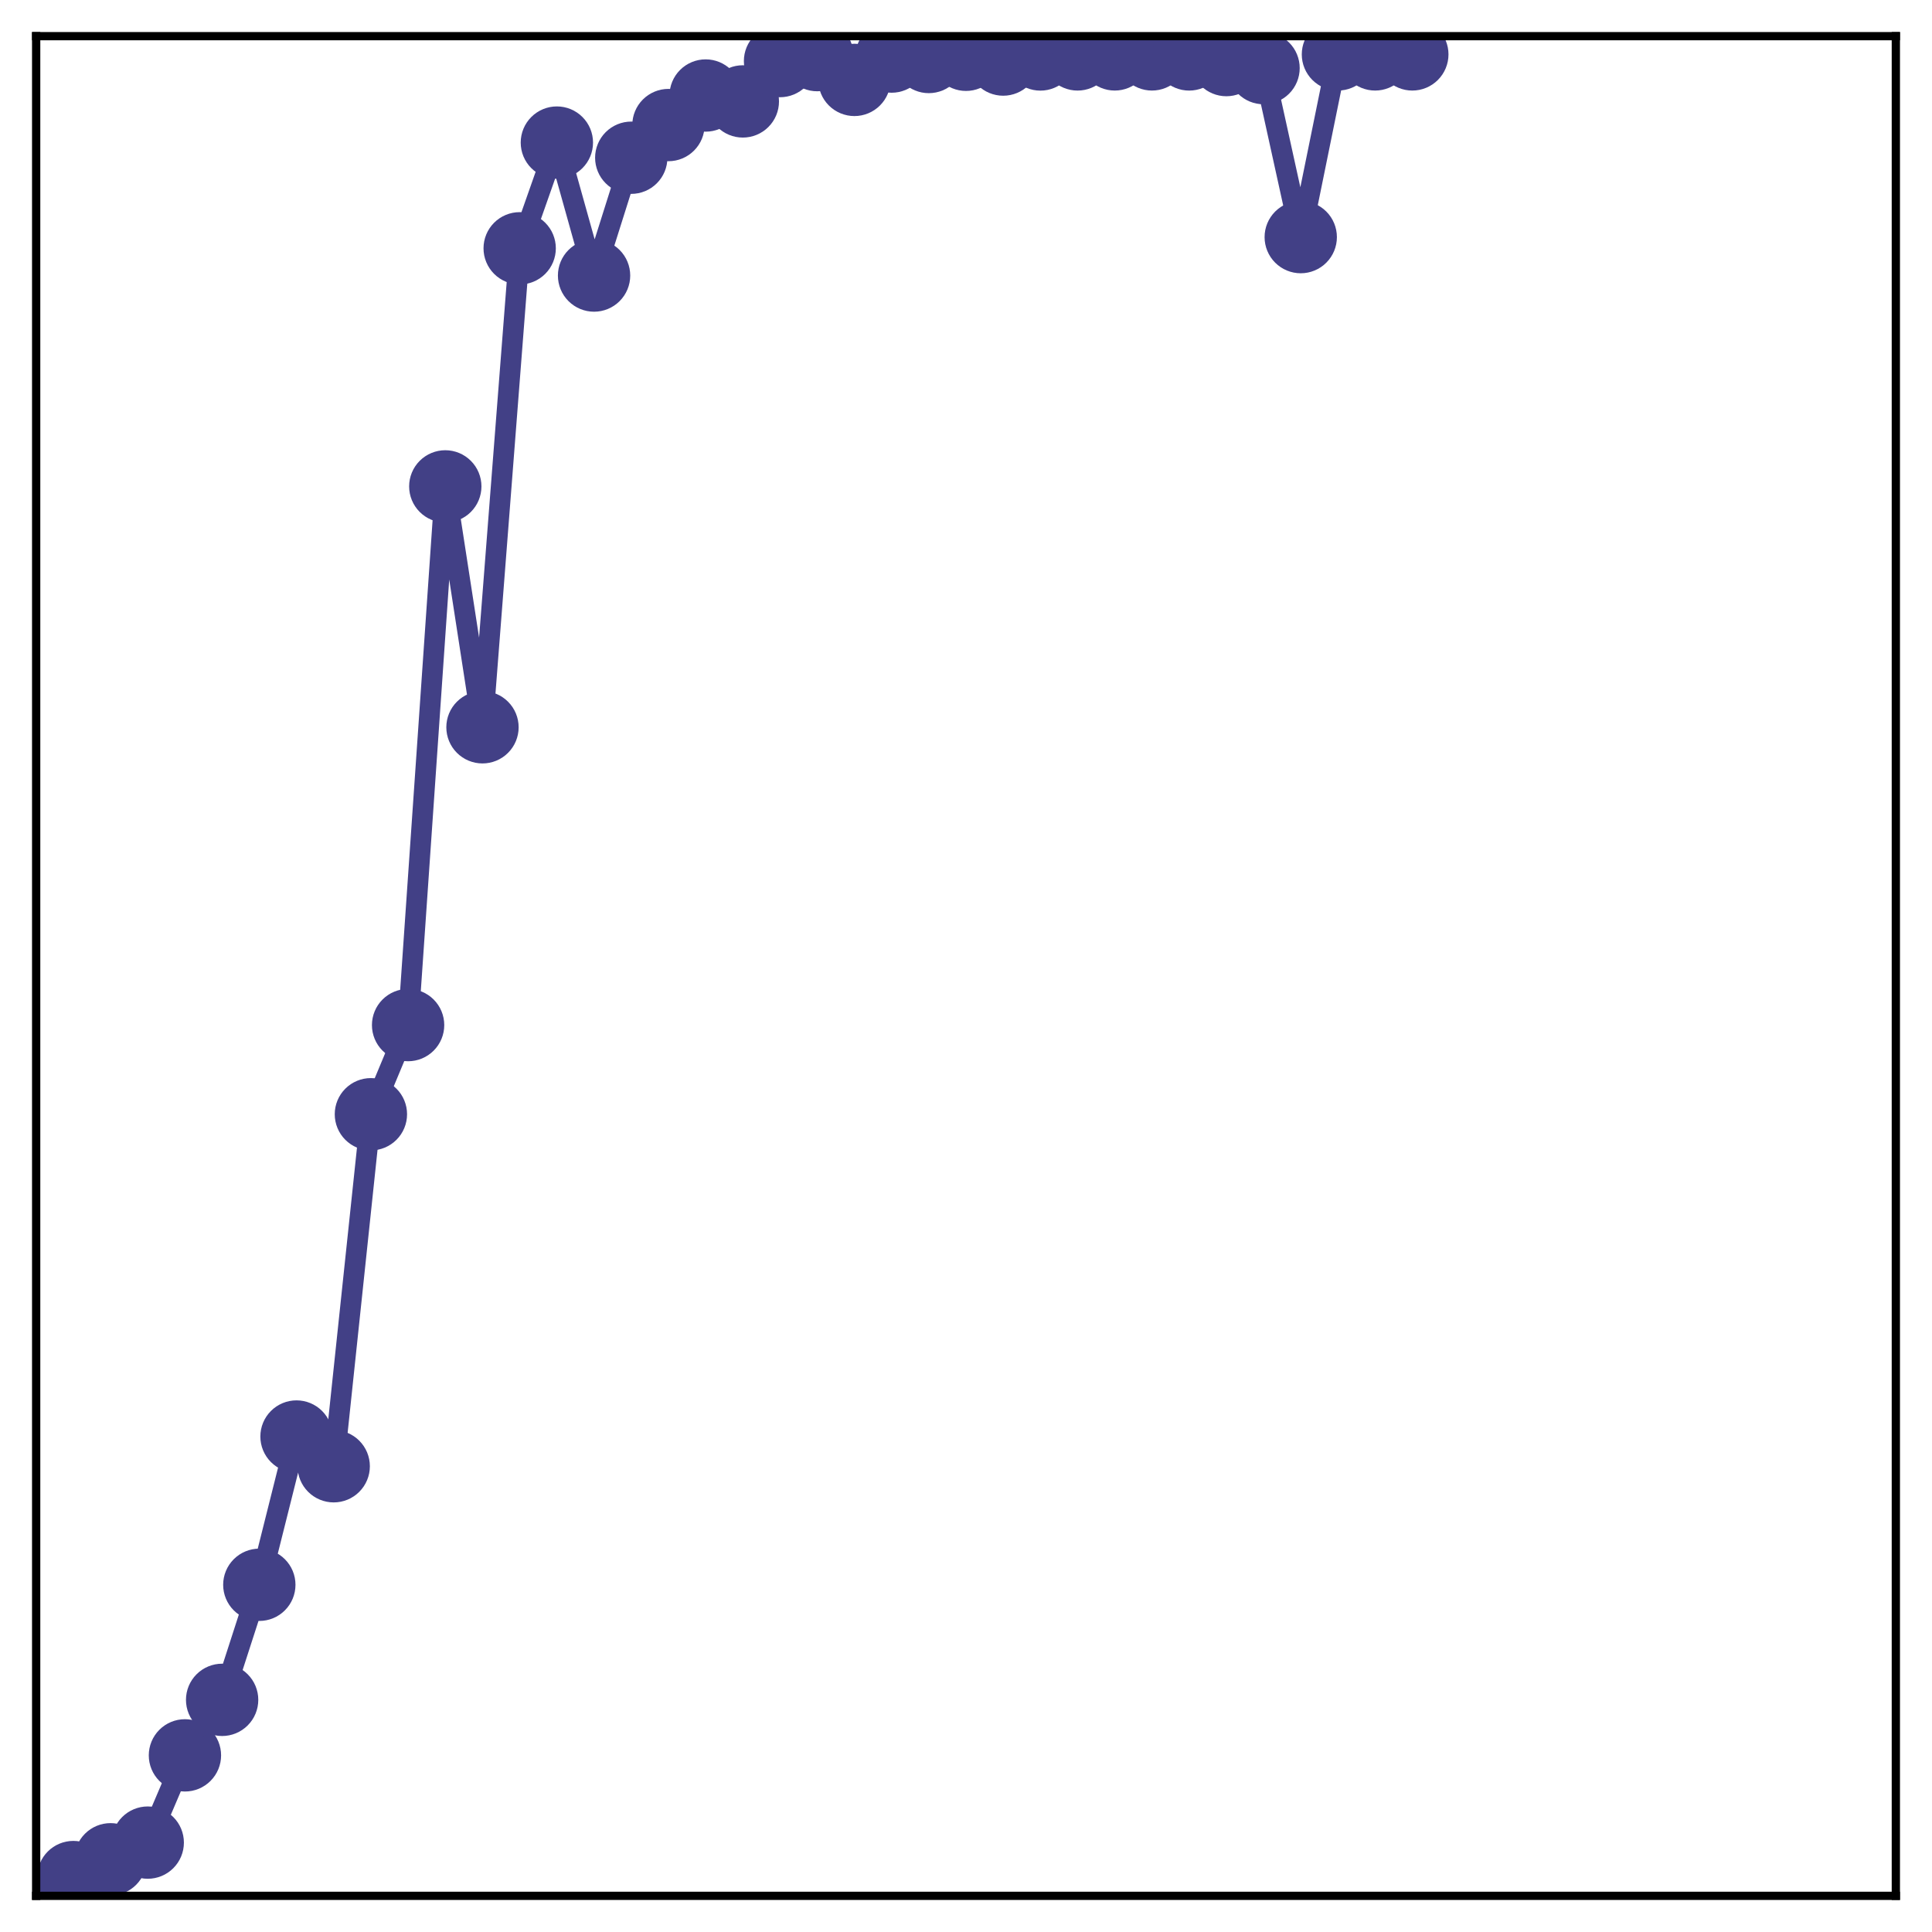 <?xml version="1.0" encoding="utf-8" standalone="no"?>
<!DOCTYPE svg PUBLIC "-//W3C//DTD SVG 1.1//EN"
  "http://www.w3.org/Graphics/SVG/1.1/DTD/svg11.dtd">
<!-- Created with matplotlib (http://matplotlib.org/) -->
<svg height="187pt" version="1.1" viewBox="0 0 187 187" width="187pt" xmlns="http://www.w3.org/2000/svg" xmlns:xlink="http://www.w3.org/1999/xlink">
 <defs>
  <style type="text/css">
*{stroke-linecap:butt;stroke-linejoin:round;}
  </style>
 </defs>
 <g id="figure_1">
  <g id="patch_1">
   <path d="M 0 187 
L 187 187 
L 187 -0 
L 0 -0 
z
" style="fill:#ffffff;"/>
  </g>
  <g id="axes_1">
   <g id="patch_2">
    <path d="M 3.5 183.5 
L 183.5 183.5 
L 183.5 3.5 
L 3.5 3.5 
z
" style="fill:#ffffff;"/>
   </g>
   <g id="matplotlib.axis_1"/>
   <g id="matplotlib.axis_2"/>
   <g id="line2d_1">
    <path clip-path="url(#p17b0f3c37f)" d="M 7.1 181.683 
L 10.7 179.961 
L 14.3 178.348 
L 17.9 169.903 
L 21.5 164.53 
L 25.1 153.393 
L 28.7 139.042 
L 32.3 141.92 
L 35.9 107.848 
L 39.5 99.219 
L 43.1 47.078 
L 46.7 70.394 
L 50.3 24.033 
L 53.9 13.8 
L 57.5 26.671 
L 61.1 15.267 
L 64.7 12.104 
L 68.3 9.245 
L 71.9 9.816 
L 75.5 5.911 
L 79.1 5.335 
L 82.7 7.734 
L 86.3 5.476 
L 89.9 5.517 
L 93.5 5.303 
L 97.1 5.765 
L 100.7 5.272 
L 104.3 5.267 
L 107.9 5.265 
L 111.5 5.265 
L 115.1 5.268 
L 118.7 5.816 
L 122.3 6.592 
L 125.9 22.95 
L 129.5 5.265 
L 133.1 5.265 
L 136.7 5.265 
" style="fill:none;stroke:#424086;stroke-linecap:square;stroke-width:2;"/>
    <defs>
     <path d="M 0 3 
C 0.796 3 1.559 2.684 2.121 2.121 
C 2.684 1.559 3 0.796 3 0 
C 3 -0.796 2.684 -1.559 2.121 -2.121 
C 1.559 -2.684 0.796 -3 0 -3 
C -0.796 -3 -1.559 -2.684 -2.121 -2.121 
C -2.684 -1.559 -3 -0.796 -3 0 
C -3 0.796 -2.684 1.559 -2.121 2.121 
C -1.559 2.684 -0.796 3 0 3 
z
" id="m5cdcbd38f2" style="stroke:#424086;"/>
    </defs>
    <g clip-path="url(#p17b0f3c37f)">
     <use style="fill:#424086;stroke:#424086;" x="7.1" xlink:href="#m5cdcbd38f2" y="181.683"/>
     <use style="fill:#424086;stroke:#424086;" x="10.7" xlink:href="#m5cdcbd38f2" y="179.961"/>
     <use style="fill:#424086;stroke:#424086;" x="14.3" xlink:href="#m5cdcbd38f2" y="178.348"/>
     <use style="fill:#424086;stroke:#424086;" x="17.9" xlink:href="#m5cdcbd38f2" y="169.903"/>
     <use style="fill:#424086;stroke:#424086;" x="21.5" xlink:href="#m5cdcbd38f2" y="164.53"/>
     <use style="fill:#424086;stroke:#424086;" x="25.1" xlink:href="#m5cdcbd38f2" y="153.393"/>
     <use style="fill:#424086;stroke:#424086;" x="28.7" xlink:href="#m5cdcbd38f2" y="139.042"/>
     <use style="fill:#424086;stroke:#424086;" x="32.3" xlink:href="#m5cdcbd38f2" y="141.92"/>
     <use style="fill:#424086;stroke:#424086;" x="35.9" xlink:href="#m5cdcbd38f2" y="107.848"/>
     <use style="fill:#424086;stroke:#424086;" x="39.5" xlink:href="#m5cdcbd38f2" y="99.219"/>
     <use style="fill:#424086;stroke:#424086;" x="43.1" xlink:href="#m5cdcbd38f2" y="47.078"/>
     <use style="fill:#424086;stroke:#424086;" x="46.7" xlink:href="#m5cdcbd38f2" y="70.394"/>
     <use style="fill:#424086;stroke:#424086;" x="50.3" xlink:href="#m5cdcbd38f2" y="24.033"/>
     <use style="fill:#424086;stroke:#424086;" x="53.9" xlink:href="#m5cdcbd38f2" y="13.8"/>
     <use style="fill:#424086;stroke:#424086;" x="57.5" xlink:href="#m5cdcbd38f2" y="26.671"/>
     <use style="fill:#424086;stroke:#424086;" x="61.1" xlink:href="#m5cdcbd38f2" y="15.267"/>
     <use style="fill:#424086;stroke:#424086;" x="64.7" xlink:href="#m5cdcbd38f2" y="12.104"/>
     <use style="fill:#424086;stroke:#424086;" x="68.3" xlink:href="#m5cdcbd38f2" y="9.245"/>
     <use style="fill:#424086;stroke:#424086;" x="71.9" xlink:href="#m5cdcbd38f2" y="9.816"/>
     <use style="fill:#424086;stroke:#424086;" x="75.5" xlink:href="#m5cdcbd38f2" y="5.911"/>
     <use style="fill:#424086;stroke:#424086;" x="79.1" xlink:href="#m5cdcbd38f2" y="5.335"/>
     <use style="fill:#424086;stroke:#424086;" x="82.7" xlink:href="#m5cdcbd38f2" y="7.734"/>
     <use style="fill:#424086;stroke:#424086;" x="86.3" xlink:href="#m5cdcbd38f2" y="5.476"/>
     <use style="fill:#424086;stroke:#424086;" x="89.9" xlink:href="#m5cdcbd38f2" y="5.517"/>
     <use style="fill:#424086;stroke:#424086;" x="93.5" xlink:href="#m5cdcbd38f2" y="5.303"/>
     <use style="fill:#424086;stroke:#424086;" x="97.1" xlink:href="#m5cdcbd38f2" y="5.765"/>
     <use style="fill:#424086;stroke:#424086;" x="100.7" xlink:href="#m5cdcbd38f2" y="5.272"/>
     <use style="fill:#424086;stroke:#424086;" x="104.3" xlink:href="#m5cdcbd38f2" y="5.267"/>
     <use style="fill:#424086;stroke:#424086;" x="107.9" xlink:href="#m5cdcbd38f2" y="5.265"/>
     <use style="fill:#424086;stroke:#424086;" x="111.5" xlink:href="#m5cdcbd38f2" y="5.265"/>
     <use style="fill:#424086;stroke:#424086;" x="115.1" xlink:href="#m5cdcbd38f2" y="5.268"/>
     <use style="fill:#424086;stroke:#424086;" x="118.7" xlink:href="#m5cdcbd38f2" y="5.816"/>
     <use style="fill:#424086;stroke:#424086;" x="122.3" xlink:href="#m5cdcbd38f2" y="6.592"/>
     <use style="fill:#424086;stroke:#424086;" x="125.9" xlink:href="#m5cdcbd38f2" y="22.95"/>
     <use style="fill:#424086;stroke:#424086;" x="129.5" xlink:href="#m5cdcbd38f2" y="5.265"/>
     <use style="fill:#424086;stroke:#424086;" x="133.1" xlink:href="#m5cdcbd38f2" y="5.265"/>
     <use style="fill:#424086;stroke:#424086;" x="136.7" xlink:href="#m5cdcbd38f2" y="5.265"/>
    </g>
   </g>
   <g id="patch_3">
    <path d="M 3.5 183.5 
L 3.5 3.5 
" style="fill:none;stroke:#000000;stroke-linecap:square;stroke-linejoin:miter;stroke-width:0.8;"/>
   </g>
   <g id="patch_4">
    <path d="M 183.5 183.5 
L 183.5 3.5 
" style="fill:none;stroke:#000000;stroke-linecap:square;stroke-linejoin:miter;stroke-width:0.8;"/>
   </g>
   <g id="patch_5">
    <path d="M 3.5 183.5 
L 183.5 183.5 
" style="fill:none;stroke:#000000;stroke-linecap:square;stroke-linejoin:miter;stroke-width:0.8;"/>
   </g>
   <g id="patch_6">
    <path d="M 3.5 3.5 
L 183.5 3.5 
" style="fill:none;stroke:#000000;stroke-linecap:square;stroke-linejoin:miter;stroke-width:0.8;"/>
   </g>
  </g>
 </g>
 <defs>
  <clipPath id="p17b0f3c37f">
   <rect height="180" width="180" x="3.5" y="3.5"/>
  </clipPath>
 </defs>
</svg>
